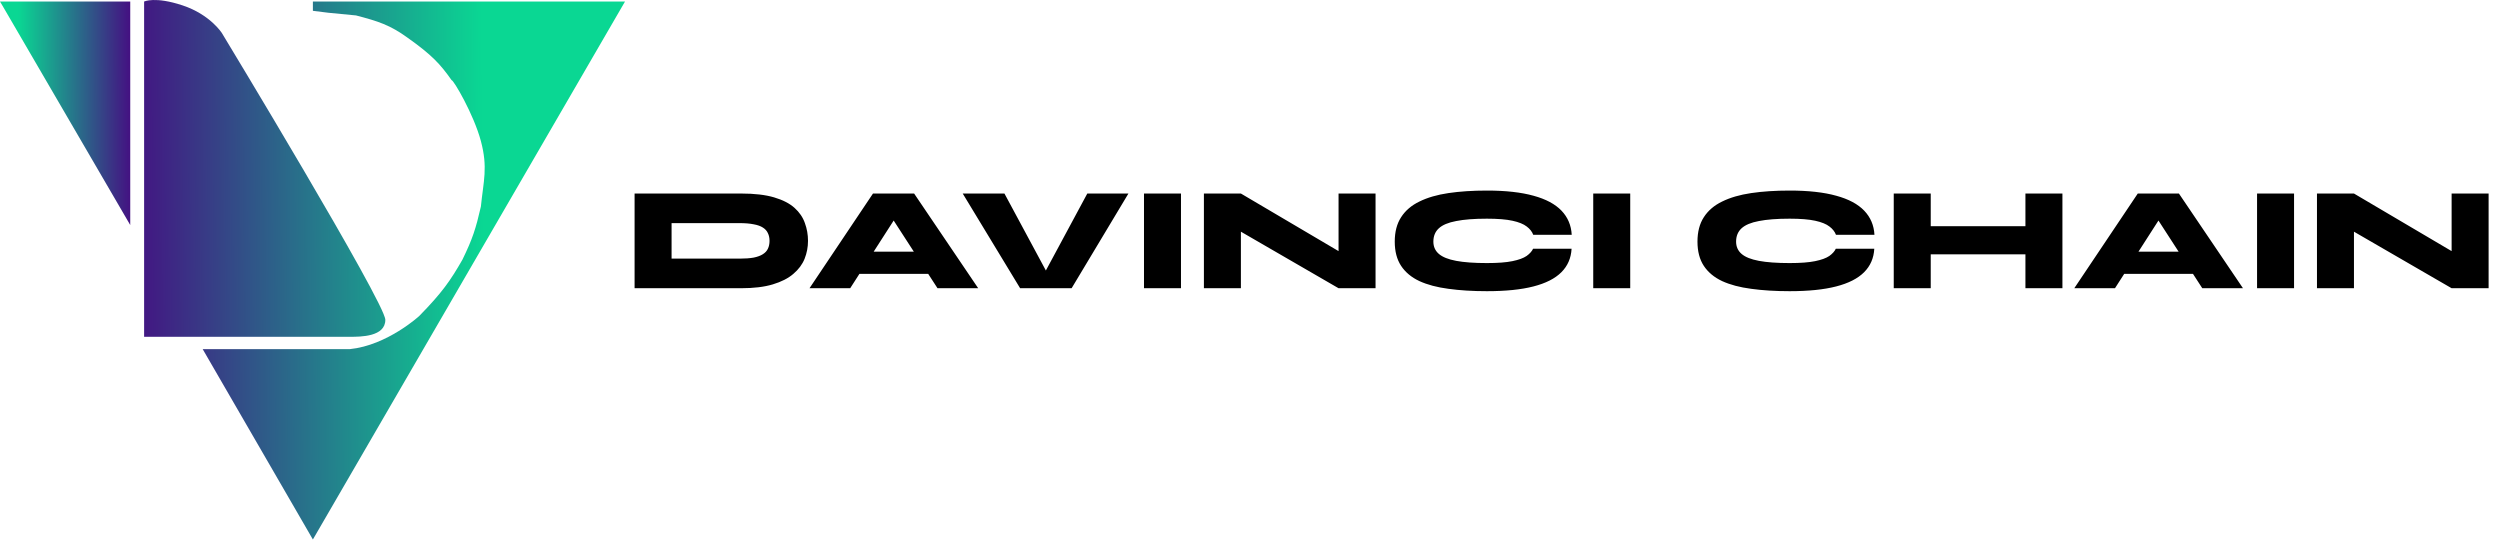 <svg width="1622" height="351" viewBox="0 0 1622 351" fill="none" xmlns="http://www.w3.org/2000/svg">
<path d="M93.5 218.515V1.015C93.5 1.015 100.5 -2.485 118.5 3.515C136.5 9.515 144 21.515 144 21.515C144 21.515 250 196.515 250 207.515C250 218.515 234 218.515 227 218.515H93.5Z" fill="url(#paint0_linear_1_10)"/>
<path d="M84.5 1.015H1.5H0L1.5 3.515L84.5 146.015V1.015Z" fill="url(#paint1_linear_1_10)"/>
<path d="M405.5 1.015H203V7.015L203.432 7.073C209.775 7.934 213.463 8.434 231 10.015C245.264 13.744 253.036 16.204 264.5 24.515C280.154 35.623 285.671 41.585 293 52.015C294.151 51.692 307.373 74.157 312 91.515C316.627 108.873 313.669 117.317 312 134.015C308.706 148.371 306.626 154.934 300 168.515C292.296 181.952 286.858 189.879 272 205.015C272 205.015 251.302 224.043 227 226.515H131.5L203 350.015L405.5 1.015Z" fill="url(#paint2_linear_1_10)"/>
<path d="M480.84 125.56C489.48 125.56 496.616 126.392 502.248 128.056C507.88 129.72 512.296 131.992 515.496 134.872C518.696 137.752 520.936 141.048 522.216 144.76C523.56 148.408 524.232 152.248 524.232 156.28C524.232 160.312 523.496 164.184 522.024 167.896C520.552 171.544 518.12 174.808 514.728 177.688C511.4 180.568 506.952 182.84 501.384 184.504C495.88 186.168 489.032 187 480.84 187H411.72V125.56H480.84ZM435.72 167.8H479.88C483.464 167.8 486.504 167.576 489 167.128C491.496 166.616 493.48 165.88 494.952 164.92C496.488 163.96 497.576 162.776 498.216 161.368C498.92 159.896 499.272 158.2 499.272 156.28C499.272 154.36 498.92 152.696 498.216 151.288C497.576 149.816 496.488 148.6 494.952 147.64C493.48 146.68 491.496 145.976 489 145.528C486.504 145.016 483.464 144.76 479.88 144.76H435.72V167.8ZM546.714 177.688V163.288H612.378V177.688H546.714ZM525.21 187L566.394 125.56H593.082L634.65 187H608.25L572.634 131.992H586.938L551.61 187H525.21ZM661.856 187L624.608 125.56H651.68L683.456 184.6H673.664L705.44 125.56H732.128L695.264 187H661.856ZM742.223 125.56H766.223V187H742.223V125.56ZM877.383 168.184L868.455 173.272V125.56H892.455V187H868.455L796.167 145.144L805.095 139.96V187H781.095V125.56H805.095L877.383 168.184ZM1019.64 161.368C1019.32 167.448 1017.11 172.536 1013.01 176.632C1008.92 180.728 1002.87 183.8 994.868 185.848C986.932 187.896 976.884 188.92 964.724 188.92C955.444 188.92 947.124 188.408 939.764 187.384C932.404 186.424 926.132 184.76 920.948 182.392C915.764 179.96 911.796 176.664 909.044 172.504C906.292 168.344 904.916 163.096 904.916 156.76C904.916 150.424 906.292 145.144 909.044 140.92C911.796 136.632 915.764 133.24 920.948 130.744C926.132 128.184 932.404 126.36 939.764 125.272C947.124 124.184 955.444 123.64 964.724 123.64C976.884 123.64 986.964 124.76 994.964 127C1002.96 129.176 1009.01 132.408 1013.11 136.696C1017.2 140.984 1019.41 146.2 1019.73 152.344H994.772C994.004 150.296 992.596 148.504 990.548 146.968C988.5 145.368 985.428 144.12 981.332 143.224C977.236 142.328 971.7 141.88 964.724 141.88C956.532 141.88 949.876 142.392 944.756 143.416C939.636 144.376 935.892 145.944 933.524 148.12C931.156 150.296 929.972 153.176 929.972 156.76C929.972 160.024 931.156 162.68 933.524 164.728C935.892 166.776 939.636 168.28 944.756 169.24C949.876 170.2 956.532 170.68 964.724 170.68C971.7 170.68 977.204 170.264 981.236 169.432C985.332 168.6 988.404 167.48 990.452 166.072C992.5 164.6 993.908 163.032 994.676 161.368H1019.64ZM1033.69 125.56H1057.69V187H1033.69V125.56ZM1216.04 161.368C1215.72 167.448 1213.51 172.536 1209.42 176.632C1205.32 180.728 1199.27 183.8 1191.27 185.848C1183.34 187.896 1173.29 188.92 1161.13 188.92C1151.85 188.92 1143.53 188.408 1136.17 187.384C1128.81 186.424 1122.54 184.76 1117.35 182.392C1112.17 179.96 1108.2 176.664 1105.45 172.504C1102.7 168.344 1101.32 163.096 1101.32 156.76C1101.32 150.424 1102.7 145.144 1105.45 140.92C1108.2 136.632 1112.17 133.24 1117.35 130.744C1122.54 128.184 1128.81 126.36 1136.17 125.272C1143.53 124.184 1151.85 123.64 1161.13 123.64C1173.29 123.64 1183.37 124.76 1191.37 127C1199.37 129.176 1205.42 132.408 1209.51 136.696C1213.61 140.984 1215.82 146.2 1216.14 152.344H1191.18C1190.41 150.296 1189 148.504 1186.95 146.968C1184.91 145.368 1181.83 144.12 1177.74 143.224C1173.64 142.328 1168.11 141.88 1161.13 141.88C1152.94 141.88 1146.28 142.392 1141.16 143.416C1136.04 144.376 1132.3 145.944 1129.93 148.12C1127.56 150.296 1126.38 153.176 1126.38 156.76C1126.38 160.024 1127.56 162.68 1129.93 164.728C1132.3 166.776 1136.04 168.28 1141.16 169.24C1146.28 170.2 1152.94 170.68 1161.13 170.68C1168.11 170.68 1173.61 170.264 1177.64 169.432C1181.74 168.6 1184.81 167.48 1186.86 166.072C1188.91 164.6 1190.31 163.032 1191.08 161.368H1216.04ZM1249.2 146.776H1316.79V165.016H1249.2V146.776ZM1314.1 125.56H1338.1V187H1314.1V125.56ZM1228.66 125.56H1252.66V187H1228.66V125.56ZM1367.31 177.688V163.288H1432.97V177.688H1367.31ZM1345.8 187L1386.99 125.56H1413.68L1455.24 187H1428.84L1393.23 131.992H1407.53L1372.2 187H1345.8ZM1464.38 125.56H1488.38V187H1464.38V125.56ZM1599.54 168.184L1590.61 173.272V125.56H1614.61V187H1590.61L1518.32 145.144L1527.25 139.96V187H1503.25V125.56H1527.25L1599.54 168.184Z" fill="black"/>
<defs>
<linearGradient id="paint0_linear_1_10" x1="372" y1="109.5" x2="12.5" y2="112" gradientUnits="userSpaceOnUse">
<stop offset="0.163" stop-color="#0AD793"/>
<stop offset="0.799" stop-color="#441182"/>
<stop offset="1" stop-color="#0AD793"/>
</linearGradient>
<linearGradient id="paint1_linear_1_10" x1="372" y1="109.5" x2="12.5" y2="112" gradientUnits="userSpaceOnUse">
<stop offset="0.163" stop-color="#0AD793"/>
<stop offset="0.799" stop-color="#441182"/>
<stop offset="1" stop-color="#0AD793"/>
</linearGradient>
<linearGradient id="paint2_linear_1_10" x1="372" y1="109.5" x2="12.5" y2="112" gradientUnits="userSpaceOnUse">
<stop offset="0.163" stop-color="#0AD793"/>
<stop offset="0.799" stop-color="#441182"/>
<stop offset="1" stop-color="#0AD793"/>
</linearGradient>
</defs>
</svg>
